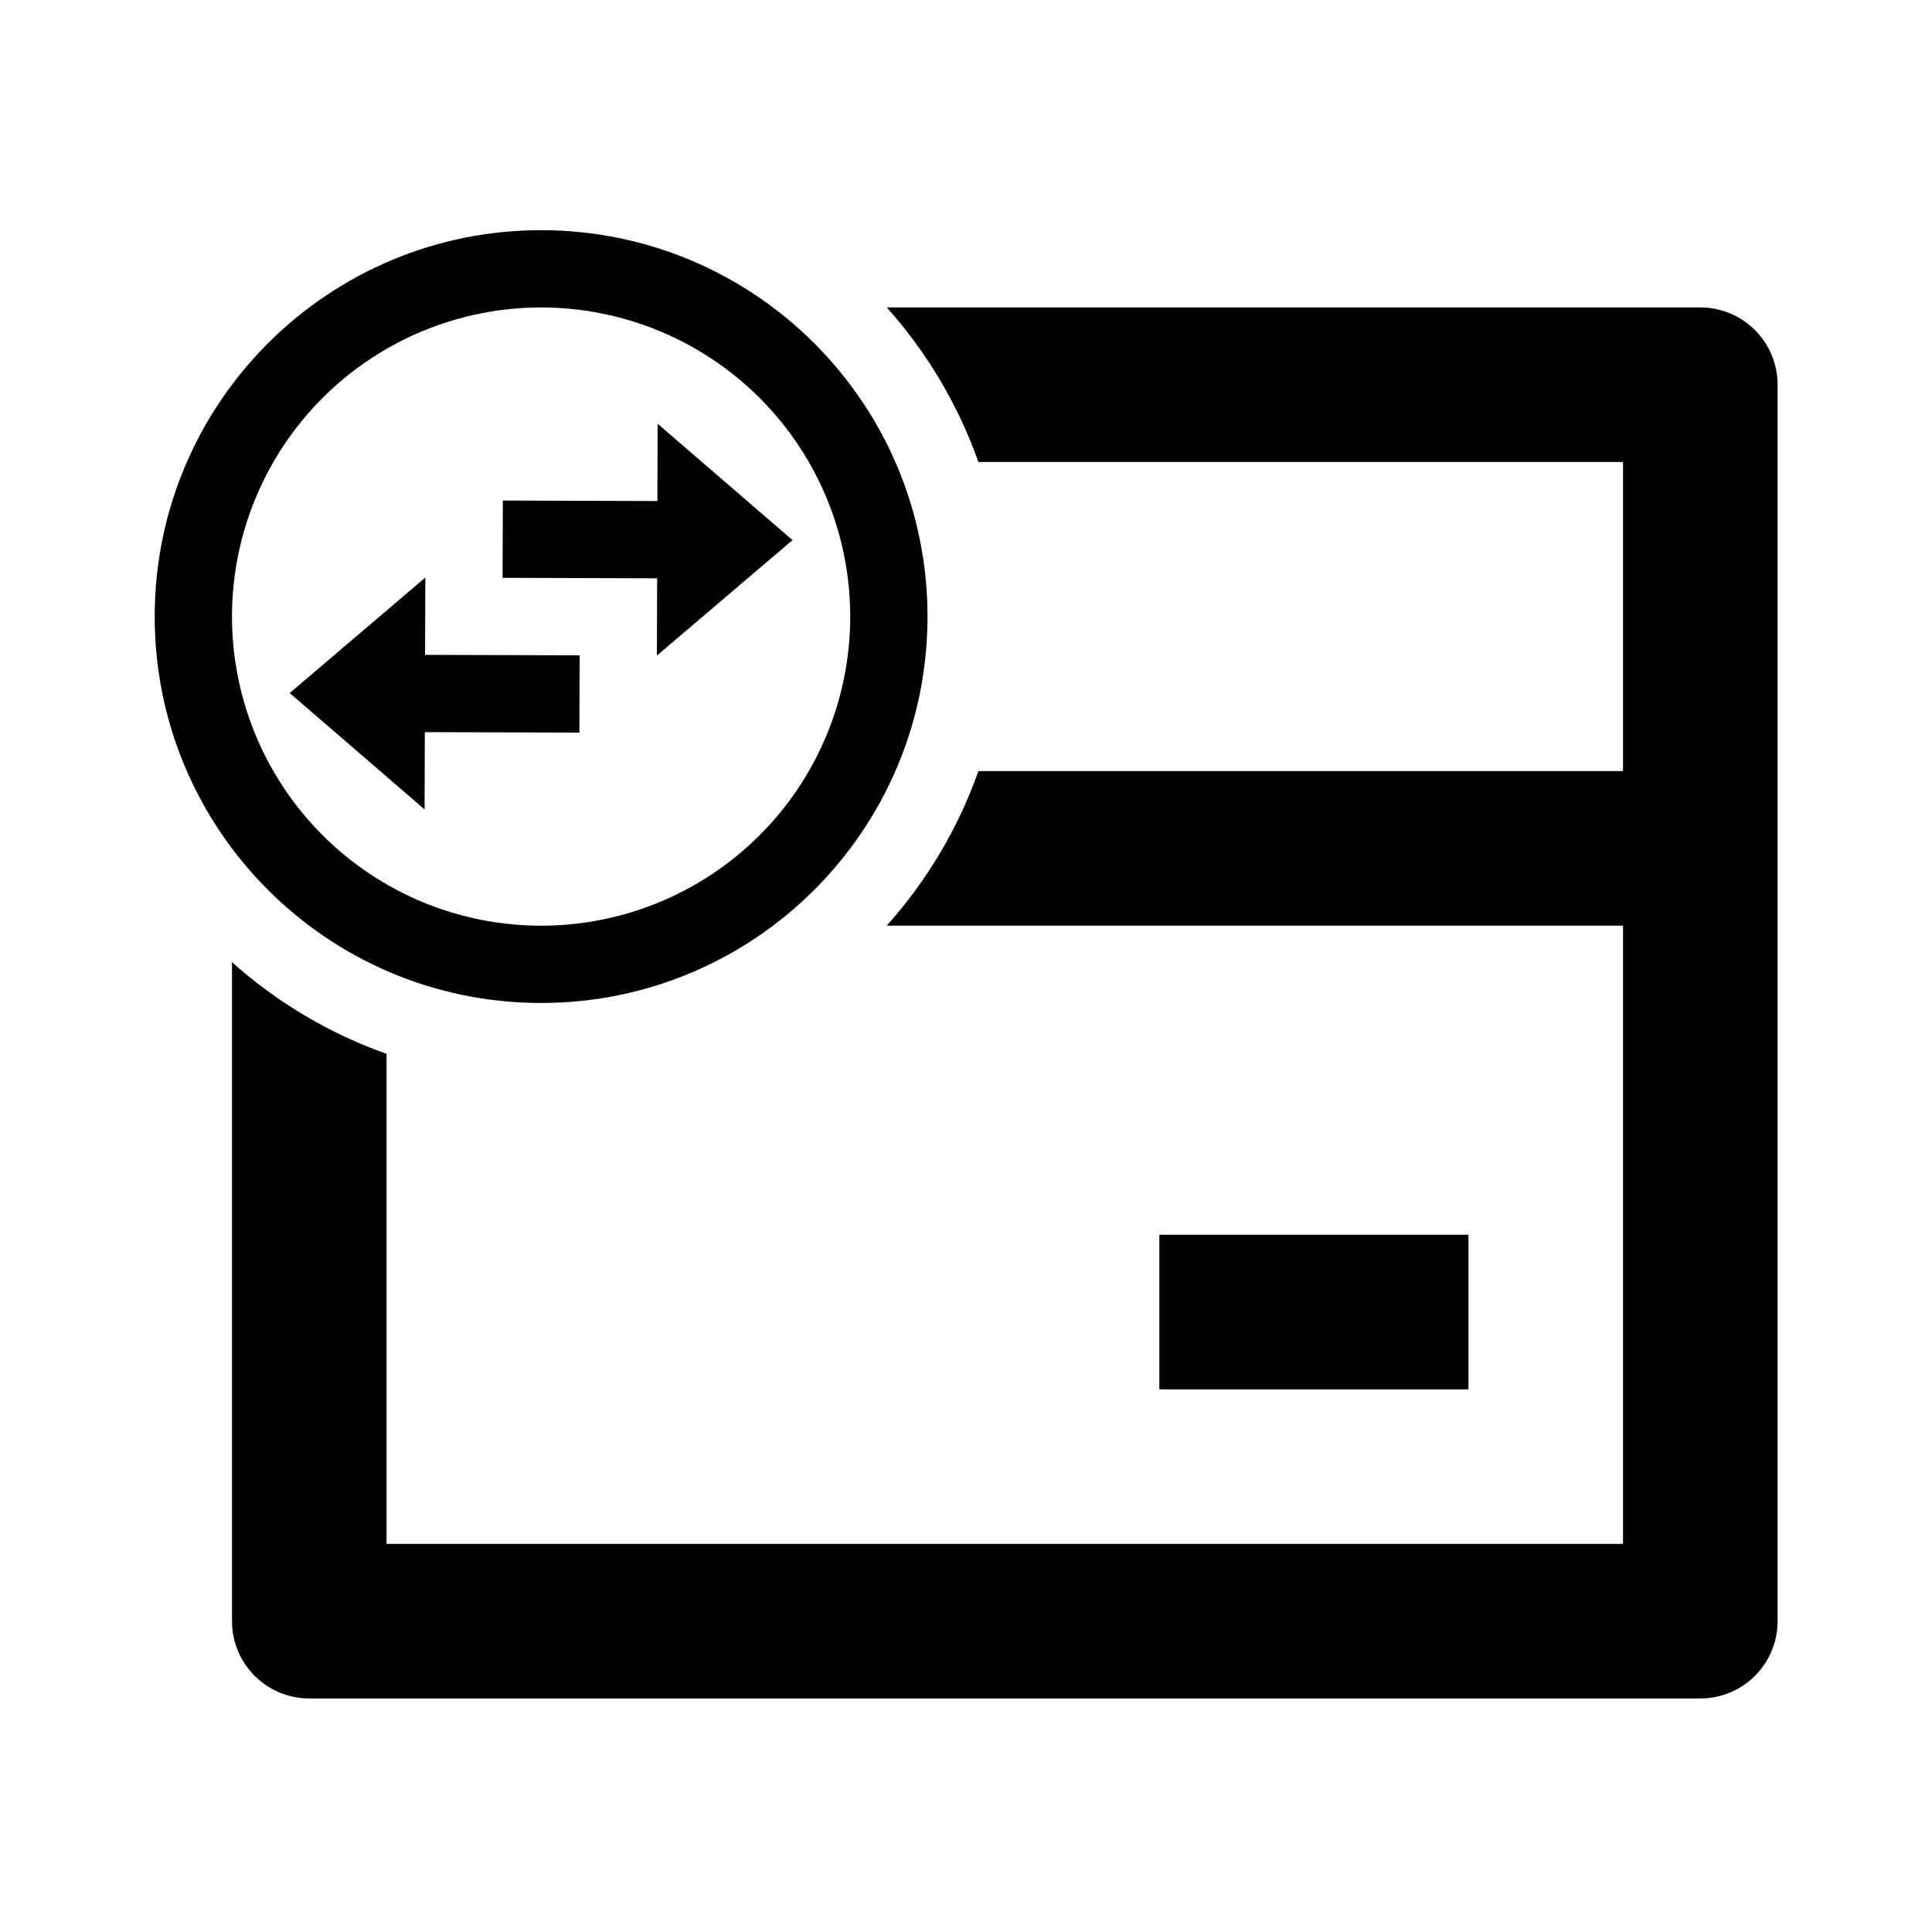 <svg width="512" height="512" viewBox="0 0 512 512" fill="none" xmlns="http://www.w3.org/2000/svg">
<path d="M259.29 204.351C253.895 219.613 245.571 233.492 234.993 245.311H430.122V409.151H102.442V279.279C87.179 273.884 73.301 265.56 61.482 254.982V429.631C61.482 435.062 63.639 440.272 67.48 444.112C71.321 447.953 76.53 450.111 81.962 450.111H450.602C456.034 450.111 461.243 447.953 465.083 444.112C468.924 440.272 471.082 435.062 471.082 429.631V101.951C471.082 96.519 468.924 91.31 465.083 87.469C461.243 83.629 456.034 81.471 450.602 81.471H234.993C245.571 93.29 253.895 107.168 259.29 122.431H430.122V204.351H259.29Z" fill="currentColor"/>
<path d="M389.162 327.231H307.242V368.191H389.162V327.231Z" fill="currentColor"/>
<path d="M245.8 163.729C245.618 220.284 199.627 265.981 143.071 265.799C86.516 265.618 40.819 219.627 41.001 163.071C41.182 106.516 87.174 60.819 143.729 61.001C200.284 61.182 245.981 107.173 245.8 163.729ZM225.32 163.663C225.389 141.937 216.825 121.072 201.512 105.66C186.198 90.248 165.389 81.55 143.663 81.48C121.937 81.411 101.072 89.975 85.66 105.288C70.248 120.602 61.55 141.411 61.48 163.137C61.411 184.863 69.975 205.728 85.288 221.14C100.602 236.552 121.411 245.25 143.137 245.32C164.863 245.389 185.728 236.825 201.14 221.512C216.552 206.198 225.25 185.389 225.32 163.663ZM112.516 214.501L76.775 183.666L112.713 153.061L112.647 173.541L153.607 173.673L153.541 194.153L112.582 194.021L112.516 214.501ZM174.284 112.299L210.025 143.134L174.087 173.739L174.153 153.259L133.193 153.127L133.259 132.647L174.218 132.779L174.284 112.299Z" fill="currentColor"/>
</svg>
